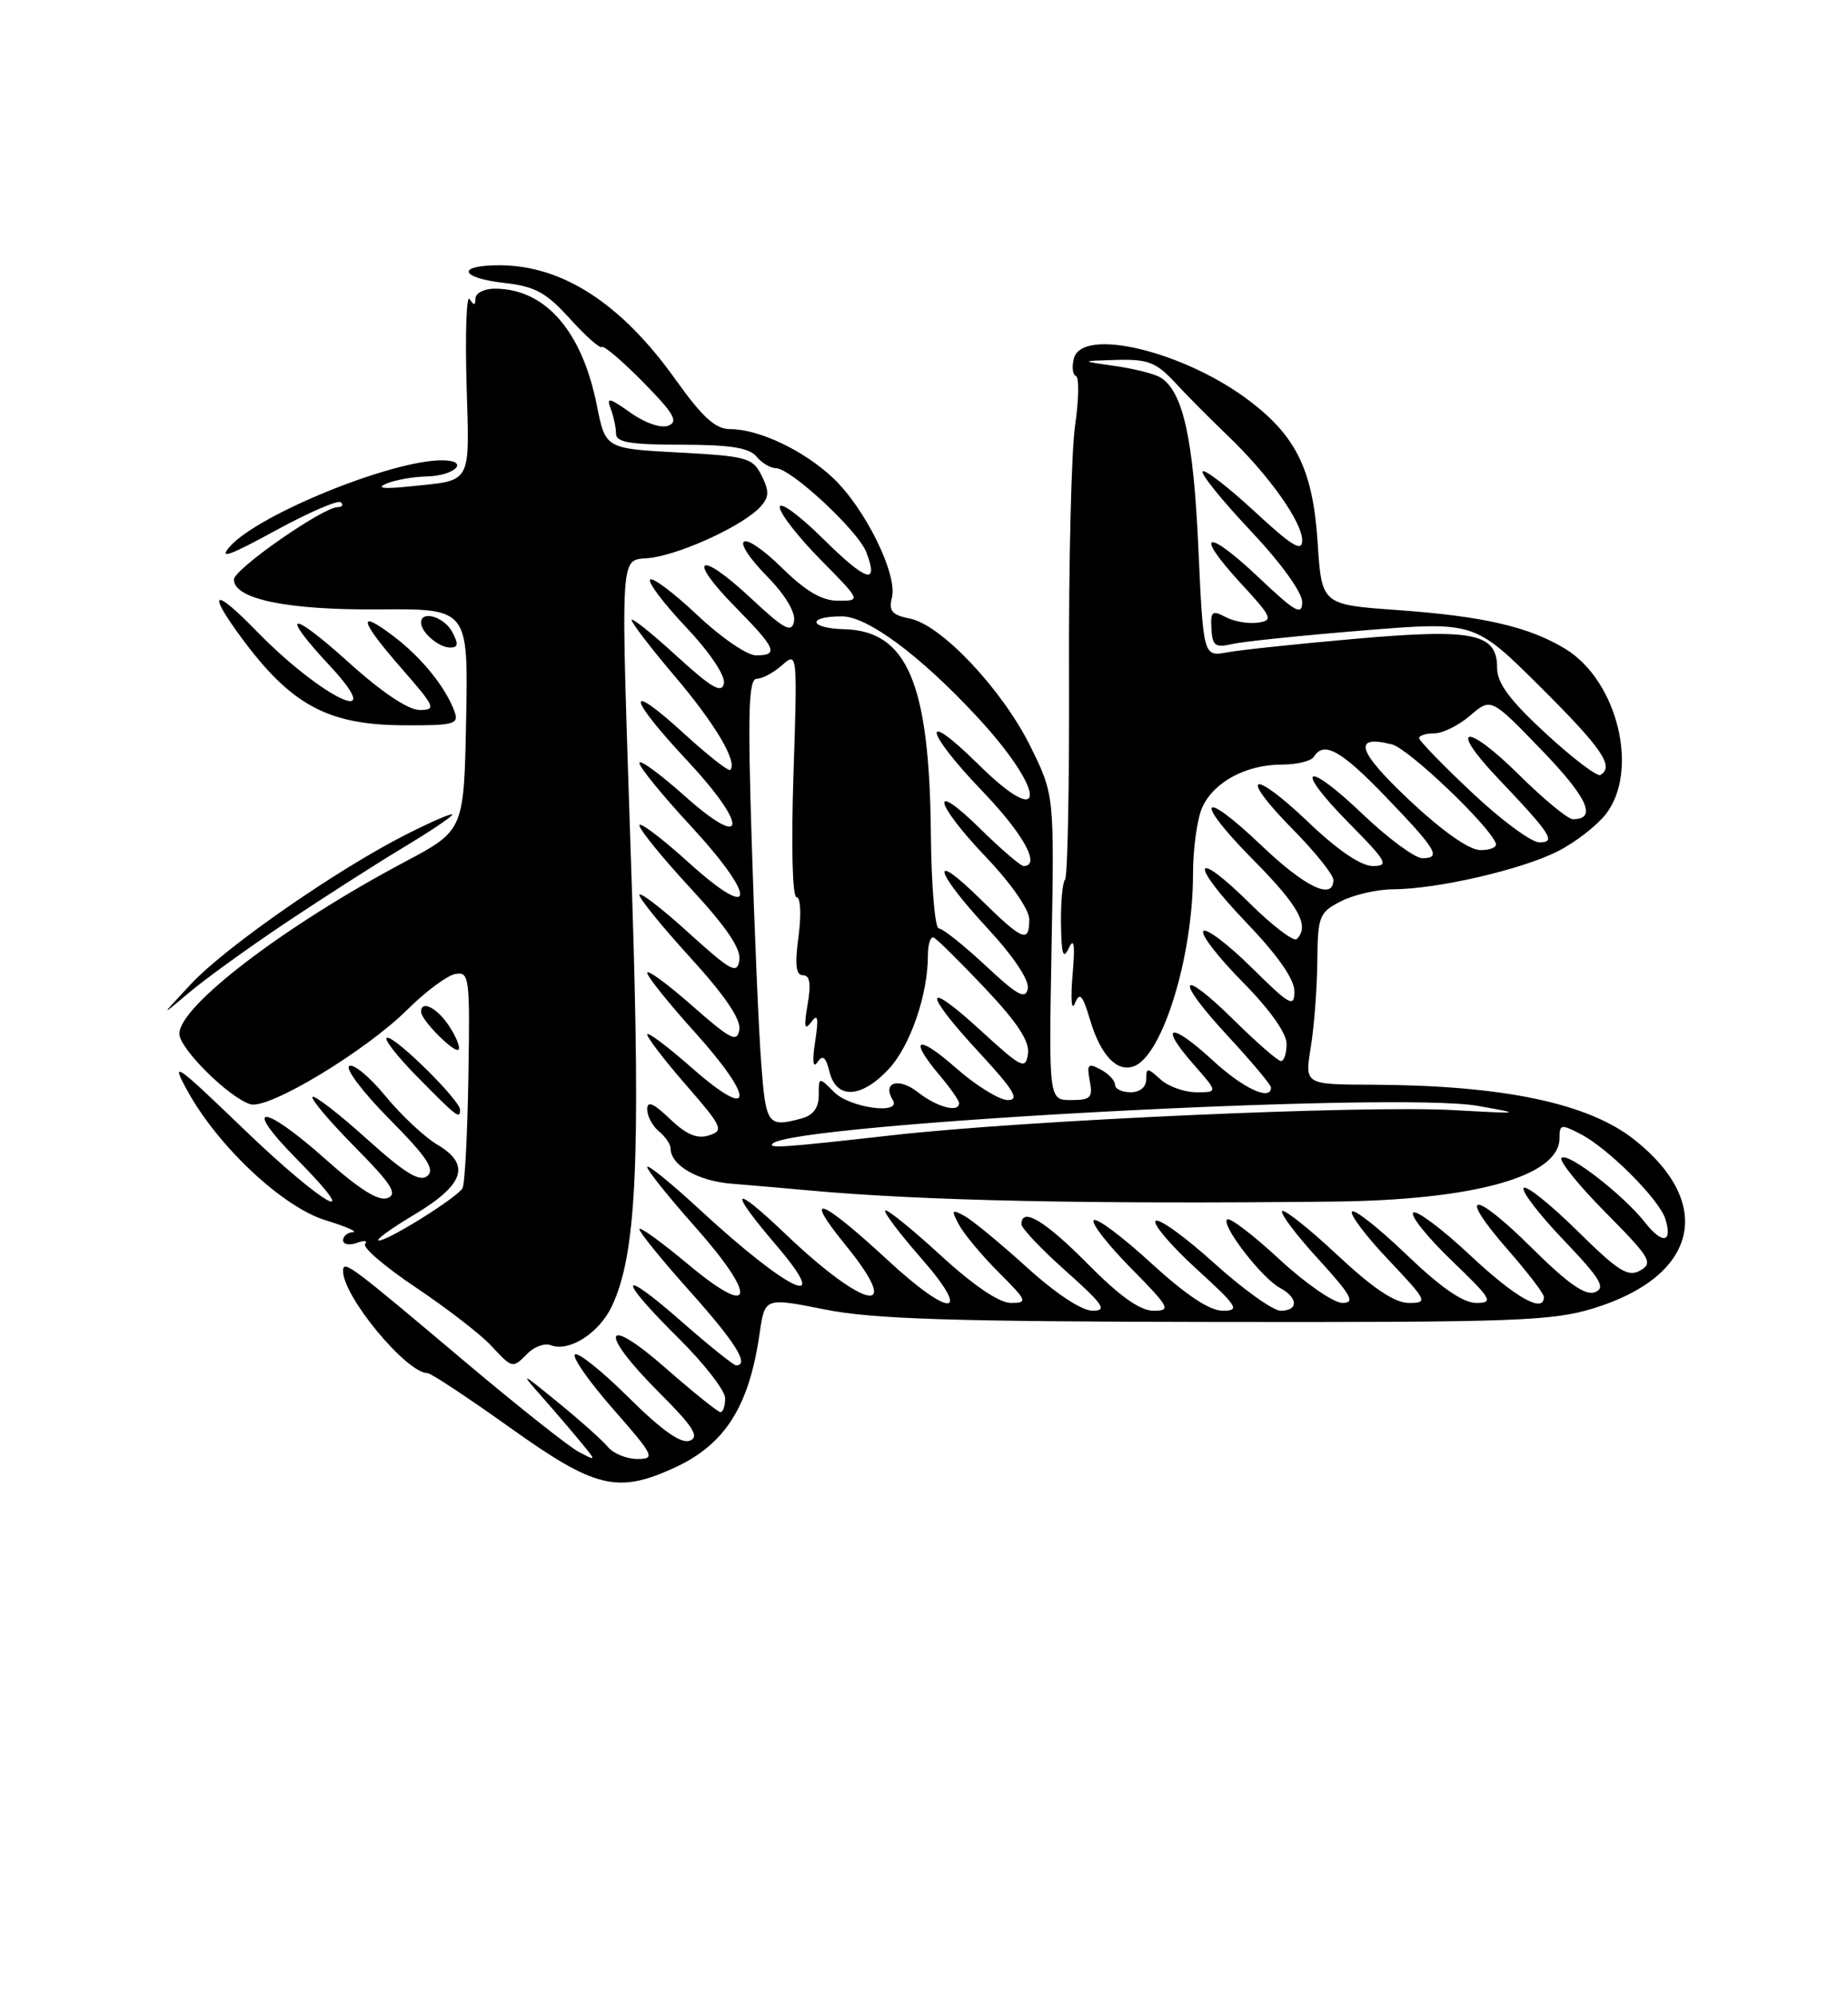 <?xml version="1.0" encoding="UTF-8" standalone="no"?>
<!DOCTYPE svg PUBLIC "-//W3C//DTD SVG 1.1//EN" "http://www.w3.org/Graphics/SVG/1.1/DTD/svg11.dtd" >
<svg xmlns="http://www.w3.org/2000/svg" xmlns:xlink="http://www.w3.org/1999/xlink" version="1.1" viewBox="0 0 237 256">
 <g >
 <path fill="currentColor"
d=" M 86.50 188.12 C 93.00 185.13 96.06 180.30 97.42 170.90 C 98.08 166.30 98.08 166.30 105.79 167.84 C 111.96 169.07 121.99 169.39 156.00 169.44 C 194.39 169.49 199.07 169.32 204.40 167.68 C 217.72 163.57 219.96 154.29 209.62 146.09 C 203.68 141.38 192.77 139.10 175.91 139.03 C 167.32 139.00 167.32 139.00 168.10 134.25 C 168.53 131.64 168.91 126.70 168.94 123.28 C 169.00 117.42 169.17 116.96 171.95 115.53 C 173.57 114.69 176.61 113.99 178.70 113.98 C 184.33 113.96 195.22 111.44 199.80 109.10 C 202.01 107.98 204.75 105.86 205.91 104.39 C 210.27 98.85 207.47 87.29 200.78 83.19 C 196.12 80.34 190.26 78.98 179.17 78.19 C 169.50 77.50 169.50 77.50 168.98 69.49 C 168.38 60.35 166.28 55.98 160.31 51.43 C 151.95 45.05 138.79 41.86 137.72 45.95 C 137.44 47.03 137.56 48.04 137.99 48.20 C 138.41 48.37 138.36 51.20 137.88 54.50 C 137.40 57.80 137.05 72.12 137.10 86.32 C 137.15 100.52 136.92 112.41 136.59 112.74 C 136.27 113.07 136.03 115.62 136.07 118.42 C 136.13 122.38 136.35 123.06 137.08 121.50 C 137.75 120.08 137.89 121.10 137.55 125.00 C 137.29 128.03 137.42 129.66 137.84 128.63 C 138.47 127.09 138.83 127.48 139.81 130.76 C 141.16 135.28 143.27 137.49 145.44 136.66 C 149.11 135.25 153.00 122.57 153.00 112.00 C 153.00 108.75 153.54 104.91 154.19 103.47 C 155.68 100.22 159.81 98.00 164.39 98.00 C 166.31 98.00 168.16 97.55 168.50 97.00 C 169.77 94.94 171.98 96.17 177.66 102.07 C 184.25 108.91 184.90 110.00 182.42 110.00 C 181.47 110.00 178.03 107.47 174.79 104.38 C 167.31 97.24 165.81 98.22 173.02 105.52 C 177.88 110.44 178.19 111.00 176.06 111.00 C 174.54 111.00 171.56 108.98 167.79 105.38 C 160.44 98.37 158.75 99.16 165.81 106.31 C 168.66 109.20 171.00 112.11 171.00 112.78 C 171.00 115.45 167.39 113.72 161.79 108.38 C 153.85 100.81 153.01 102.44 160.81 110.30 C 166.59 116.14 167.98 118.68 166.31 120.36 C 165.93 120.74 163.24 118.70 160.33 115.83 C 152.87 108.46 152.47 110.58 159.88 118.29 C 163.87 122.46 166.00 125.50 166.00 127.05 C 166.00 129.19 165.44 128.88 160.52 124.02 C 157.51 121.05 154.73 118.94 154.33 119.33 C 153.94 119.73 156.18 122.64 159.31 125.81 C 162.80 129.33 165.00 132.42 165.00 133.78 C 165.00 135.00 164.68 136.00 164.28 136.00 C 163.89 136.00 161.20 133.66 158.31 130.81 C 151.19 123.78 150.52 125.29 157.45 132.77 C 160.50 136.07 163.00 139.04 163.00 139.38 C 163.00 141.18 159.42 139.51 155.46 135.85 C 150.11 130.93 148.55 131.28 153.04 136.39 C 156.21 140.00 156.21 140.00 153.43 140.00 C 151.91 140.00 149.83 139.26 148.83 138.35 C 147.13 136.81 147.00 136.81 147.00 138.35 C 147.00 139.33 146.19 140.00 145.00 140.00 C 143.90 140.00 143.00 139.57 143.00 139.04 C 143.00 138.50 142.17 137.62 141.15 137.08 C 139.54 136.22 139.36 136.41 139.76 138.54 C 140.17 140.69 139.87 141.00 137.37 141.00 C 134.50 141.00 134.50 141.00 134.86 121.44 C 135.21 101.88 135.21 101.88 132.16 95.69 C 128.55 88.39 120.74 80.10 116.71 79.29 C 114.39 78.83 113.95 78.32 114.39 76.58 C 115.13 73.64 110.97 65.19 106.87 61.30 C 103.12 57.75 97.35 55.00 93.62 55.00 C 91.76 55.00 90.09 53.49 86.66 48.68 C 79.69 38.90 72.13 34.00 64.03 34.00 C 58.47 34.00 58.95 35.62 64.71 36.27 C 68.62 36.71 70.05 37.49 73.09 40.85 C 75.11 43.08 76.95 44.71 77.19 44.48 C 77.43 44.24 79.81 46.27 82.49 48.99 C 86.42 52.98 87.04 54.05 85.71 54.56 C 84.76 54.92 82.73 54.23 80.85 52.89 C 78.13 50.96 77.74 50.88 78.32 52.38 C 78.69 53.36 79.00 54.80 79.00 55.58 C 79.00 56.69 80.81 57.00 87.38 57.00 C 93.60 57.00 96.07 57.39 97.00 58.50 C 97.68 59.33 98.80 60.00 99.48 60.00 C 101.41 60.00 110.06 68.03 111.11 70.80 C 112.74 75.08 111.13 74.56 105.48 68.98 C 102.46 66.00 100.00 64.21 100.00 65.00 C 100.00 65.79 102.35 68.81 105.22 71.72 C 110.43 77.00 110.43 77.00 107.50 77.00 C 105.41 77.00 103.36 75.80 100.31 72.81 C 94.99 67.59 93.23 68.61 98.41 73.91 C 100.72 76.27 102.05 78.50 101.83 79.64 C 101.53 81.19 100.59 80.68 96.22 76.60 C 89.59 70.41 88.01 71.42 94.31 77.81 C 99.55 83.13 99.92 84.00 96.94 84.00 C 95.81 84.00 92.43 81.68 89.43 78.84 C 86.43 76.01 83.71 73.96 83.38 74.29 C 83.05 74.62 85.12 77.36 87.98 80.38 C 91.02 83.60 93.03 86.59 92.84 87.59 C 92.57 88.94 91.25 88.17 86.75 84.06 C 83.59 81.16 81.00 79.10 81.00 79.47 C 81.00 79.84 83.51 83.11 86.58 86.73 C 91.74 92.80 94.63 97.70 93.65 98.68 C 93.43 98.90 90.72 96.77 87.63 93.94 C 80.16 87.12 80.44 89.26 88.08 97.43 C 96.04 105.94 95.81 109.17 87.75 101.97 C 84.59 99.15 82.00 97.27 82.00 97.80 C 82.00 98.33 84.96 101.95 88.58 105.86 C 97.20 115.17 96.97 118.40 88.25 110.49 C 84.81 107.38 82.00 105.27 82.00 105.79 C 82.00 106.32 84.96 109.95 88.57 113.86 C 93.14 118.79 95.05 121.60 94.82 123.06 C 94.54 124.92 93.77 124.50 88.25 119.50 C 84.81 116.38 82.00 114.23 82.00 114.71 C 82.00 115.19 84.96 118.82 88.57 122.78 C 92.93 127.55 95.03 130.65 94.82 131.96 C 94.54 133.68 93.73 133.27 88.75 128.89 C 85.59 126.11 83.00 124.22 83.00 124.68 C 83.00 125.15 85.73 128.56 89.07 132.26 C 96.91 140.94 96.71 143.89 88.75 136.89 C 85.59 134.11 83.00 132.17 83.00 132.59 C 83.00 133.00 85.25 135.94 88.01 139.10 C 92.67 144.46 92.87 144.91 90.91 145.53 C 89.39 146.01 88.01 145.42 85.91 143.41 C 83.79 141.38 83.00 141.05 83.00 142.19 C 83.00 143.05 83.67 144.32 84.50 145.00 C 85.33 145.68 86.00 146.67 86.00 147.19 C 86.00 149.36 89.50 151.38 93.85 151.72 C 96.41 151.93 100.97 152.32 104.00 152.60 C 118.40 153.90 139.44 154.35 171.00 154.01 C 189.08 153.82 200.00 150.77 200.00 145.89 C 200.00 144.09 200.20 144.05 202.75 145.38 C 206.28 147.22 212.78 153.72 213.57 156.22 C 214.54 159.28 213.21 159.54 211.00 156.72 C 208.19 153.15 201.05 147.62 200.26 148.41 C 199.90 148.76 202.45 151.92 205.92 155.42 C 211.63 161.18 212.05 161.88 210.36 162.84 C 208.79 163.73 207.54 162.95 202.28 157.75 C 198.85 154.38 195.76 151.90 195.41 152.26 C 195.06 152.61 197.35 155.62 200.52 158.93 C 205.28 163.92 205.97 165.07 204.55 165.62 C 203.31 166.10 201.07 164.53 196.44 159.94 C 188.89 152.45 186.76 152.62 193.38 160.19 C 195.92 163.09 198.00 165.81 198.00 166.23 C 198.00 168.40 194.39 166.36 188.51 160.86 C 184.90 157.48 181.63 155.04 181.24 155.43 C 180.84 155.82 183.07 158.58 186.17 161.57 C 191.33 166.52 191.60 167.00 189.33 167.00 C 187.63 167.00 184.78 165.03 180.41 160.84 C 176.88 157.45 173.72 154.95 173.39 155.28 C 173.05 155.61 175.14 158.39 178.03 161.44 C 183.06 166.76 183.18 167.00 180.68 167.00 C 178.87 167.00 176.08 165.13 171.51 160.86 C 167.90 157.48 164.71 154.95 164.43 155.23 C 164.15 155.52 166.23 158.28 169.06 161.37 C 173.31 166.03 173.85 167.00 172.16 167.00 C 171.03 167.00 167.37 164.46 164.03 161.36 C 160.68 158.26 157.68 155.98 157.37 156.30 C 156.60 157.06 161.84 163.84 164.16 165.08 C 166.50 166.34 166.54 168.00 164.24 168.00 C 163.27 168.00 159.42 165.25 155.69 161.88 C 151.96 158.51 148.59 156.09 148.20 156.49 C 147.82 156.89 150.16 159.64 153.41 162.61 C 158.74 167.47 159.08 168.00 156.81 168.00 C 155.12 168.00 152.09 165.98 147.60 161.87 C 143.93 158.50 140.63 156.04 140.27 156.40 C 139.91 156.76 142.05 159.51 145.02 162.52 C 150.02 167.59 150.24 168.00 147.93 168.00 C 146.21 168.00 143.60 166.15 139.50 162.00 C 134.01 156.46 131.00 154.65 131.00 156.92 C 131.00 157.43 133.56 160.13 136.70 162.92 C 141.53 167.23 142.05 168.00 140.11 168.00 C 138.73 168.00 135.37 165.78 131.66 162.41 C 128.27 159.34 124.68 156.38 123.67 155.84 C 122.04 154.95 121.97 155.08 123.00 157.00 C 123.63 158.18 125.92 160.92 128.08 163.08 C 131.75 166.75 131.85 167.00 129.64 167.00 C 128.15 167.00 124.83 164.75 120.60 160.87 C 116.93 157.50 113.74 154.93 113.52 155.15 C 113.30 155.37 115.38 158.12 118.14 161.27 C 124.79 168.85 121.94 169.01 113.84 161.51 C 105.21 153.53 102.81 152.67 108.45 159.60 C 116.01 168.88 111.00 167.95 100.75 158.18 C 93.84 151.59 93.29 152.28 99.58 159.64 C 106.98 168.30 101.19 165.60 89.75 155.05 C 86.04 151.62 83.00 149.16 83.00 149.58 C 83.00 149.99 85.73 153.40 89.07 157.16 C 97.24 166.35 96.76 169.17 88.25 162.05 C 84.81 159.18 82.00 157.15 82.00 157.55 C 82.00 157.95 84.92 161.54 88.50 165.54 C 94.32 172.04 96.17 175.00 94.40 175.00 C 94.08 175.00 90.93 172.47 87.40 169.38 C 79.32 162.28 79.06 163.64 87.00 171.50 C 90.30 174.77 93.00 178.24 93.00 179.22 C 93.00 180.20 92.73 181.00 92.40 181.00 C 92.08 181.00 88.93 178.47 85.40 175.38 C 77.33 168.29 76.68 170.64 84.54 178.49 C 88.93 182.88 89.74 184.16 88.46 184.66 C 87.34 185.08 84.90 183.36 80.61 179.11 C 77.19 175.72 74.09 173.24 73.73 173.61 C 73.36 173.97 75.58 177.13 78.66 180.63 C 83.89 186.60 84.09 187.00 81.74 187.00 C 80.37 187.00 78.67 186.31 77.97 185.47 C 77.28 184.63 74.41 182.07 71.60 179.78 C 66.72 175.80 66.63 175.77 69.53 179.06 C 71.20 180.95 73.45 183.58 74.53 184.90 C 76.50 187.29 76.50 187.29 74.22 186.09 C 72.96 185.43 66.49 180.30 59.83 174.70 C 44.76 161.99 44.00 161.43 44.00 162.93 C 44.00 166.18 52.14 176.00 54.84 176.00 C 55.27 176.00 60.03 179.15 65.43 183.00 C 76.33 190.78 79.19 191.47 86.50 188.12 Z  M 67.70 173.44 C 68.56 172.59 69.88 172.12 70.64 172.42 C 73.00 173.32 76.83 170.88 78.47 167.42 C 81.59 160.84 82.17 149.03 81.06 114.58 C 79.55 67.69 79.27 72.21 83.75 71.46 C 88.01 70.75 95.41 67.25 97.51 64.97 C 98.64 63.73 98.68 62.98 97.68 60.97 C 96.53 58.67 95.82 58.47 87.05 58.00 C 77.65 57.50 77.65 57.50 76.55 51.99 C 74.65 42.41 69.92 37.00 63.45 37.00 C 62.10 37.00 60.99 37.56 60.98 38.25 C 60.97 39.17 60.77 39.19 60.23 38.34 C 59.83 37.70 59.65 42.54 59.83 49.09 C 60.21 62.35 60.67 61.50 52.50 62.35 C 49.22 62.69 48.19 62.58 49.50 62.01 C 50.60 61.53 52.94 61.11 54.69 61.07 C 58.42 60.99 60.32 59.00 56.66 59.00 C 50.19 59.00 33.16 65.92 29.50 70.03 C 27.99 71.74 29.40 71.25 35.30 68.02 C 39.59 65.68 43.38 64.04 43.72 64.38 C 44.06 64.72 43.88 65.00 43.32 65.00 C 41.42 65.00 30.00 72.95 30.00 74.28 C 30.00 76.79 36.87 78.21 48.63 78.11 C 60.05 78.02 60.05 78.02 59.78 92.23 C 59.50 106.44 59.50 106.44 51.91 110.47 C 36.48 118.66 23.00 128.94 23.00 132.50 C 23.00 134.38 29.31 140.65 32.10 141.53 C 34.40 142.26 46.90 134.73 52.29 129.36 C 54.61 127.06 57.35 125.03 58.39 124.84 C 60.19 124.52 60.28 125.23 60.07 137.96 C 59.95 145.37 59.61 151.83 59.31 152.31 C 58.54 153.55 49.82 159.00 48.60 159.00 C 48.04 159.00 50.04 157.53 53.04 155.74 C 59.56 151.85 60.43 149.28 56.08 146.71 C 54.43 145.73 51.44 142.93 49.43 140.48 C 47.42 138.03 45.33 136.30 44.79 136.63 C 44.24 136.97 46.57 140.04 49.95 143.45 C 54.77 148.31 55.82 149.90 54.80 150.73 C 53.82 151.54 51.92 150.37 47.02 145.96 C 43.46 142.75 40.33 140.34 40.08 140.59 C 39.82 140.84 42.26 143.72 45.49 146.99 C 50.21 151.76 51.04 153.05 49.70 153.56 C 48.56 154.00 46.08 152.44 41.77 148.60 C 33.69 141.40 30.91 141.32 38.00 148.50 C 47.11 157.72 41.56 154.62 31.29 144.75 C 22.36 136.17 21.84 135.82 24.08 139.89 C 28.00 146.98 36.26 154.71 41.74 156.40 C 44.36 157.20 45.94 157.89 45.25 157.93 C 44.56 157.97 44.00 158.44 44.00 158.97 C 44.00 159.50 44.79 159.65 45.75 159.31 C 46.71 158.96 47.19 159.02 46.82 159.44 C 46.44 159.86 49.37 162.37 53.32 165.01 C 57.27 167.66 61.59 170.99 62.92 172.41 C 65.78 175.46 65.70 175.44 67.70 173.44 Z  M 59.00 142.24 C 59.00 141.04 50.89 133.00 49.67 133.00 C 49.07 133.00 50.79 135.25 53.50 138.00 C 58.63 143.21 59.00 143.49 59.00 142.24 Z  M 57.61 131.53 C 56.07 129.18 54.00 128.12 54.00 129.69 C 54.00 130.74 58.28 135.05 58.81 134.53 C 59.06 134.27 58.52 132.92 57.61 131.53 Z  M 36.77 118.19 C 41.57 114.99 48.31 110.68 51.75 108.61 C 55.19 106.55 58.00 104.66 58.00 104.41 C 58.00 104.17 55.38 105.29 52.18 106.91 C 43.30 111.39 28.97 121.33 24.50 126.12 C 20.50 130.39 20.50 130.39 24.27 127.21 C 26.35 125.45 31.97 121.40 36.77 118.19 Z  M 58.31 91.25 C 57.17 88.11 54.14 84.35 50.54 81.60 C 45.70 77.91 46.10 79.51 51.58 85.77 C 55.82 90.62 55.98 91.00 53.81 91.00 C 52.35 91.00 48.94 88.71 44.74 84.92 C 37.15 78.08 35.77 78.33 42.32 85.36 C 50.05 93.67 41.27 89.49 32.88 80.87 C 27.45 75.30 26.49 75.64 30.86 81.60 C 37.28 90.34 42.00 92.91 51.72 92.96 C 58.18 93.00 58.87 92.82 58.31 91.25 Z  M 58.00 81.00 C 56.96 79.06 54.00 78.18 54.00 79.80 C 54.00 81.06 56.27 83.00 57.74 83.00 C 58.76 83.00 58.82 82.54 58.00 81.00 Z  M 99.10 146.57 C 101.65 144.02 178.99 139.88 189.50 141.74 C 195.31 142.76 195.21 142.78 186.50 142.29 C 175.06 141.64 131.51 143.58 114.50 145.50 C 100.38 147.09 98.44 147.22 99.10 146.57 Z  M 97.62 136.25 C 97.30 131.99 96.75 119.16 96.40 107.75 C 95.88 91.12 96.01 87.00 97.05 87.00 C 97.76 87.00 99.23 86.21 100.31 85.25 C 102.26 83.52 102.27 83.65 101.76 99.25 C 101.46 108.44 101.62 115.00 102.16 115.00 C 102.67 115.00 102.78 117.17 102.41 120.00 C 101.92 123.67 102.07 125.00 102.98 125.00 C 103.86 125.00 104.04 126.08 103.57 128.75 C 103.08 131.63 103.18 132.15 104.04 131.00 C 104.89 129.85 105.01 130.43 104.54 133.50 C 104.15 136.02 104.26 137.00 104.83 136.15 C 105.51 135.14 105.90 135.45 106.39 137.40 C 107.27 140.94 110.47 140.78 113.97 137.03 C 116.73 134.07 119.00 127.51 119.00 122.47 C 119.00 121.02 119.34 119.98 119.75 120.17 C 120.16 120.35 123.12 123.28 126.33 126.67 C 130.52 131.11 132.07 133.48 131.83 135.09 C 131.53 137.14 131.03 136.90 125.75 132.06 C 118.40 125.33 118.31 127.06 125.61 134.94 C 130.04 139.73 130.80 141.00 129.25 141.00 C 128.17 141.00 125.19 139.16 122.64 136.92 C 117.63 132.51 116.45 133.01 120.50 137.82 C 121.88 139.45 123.00 141.06 123.00 141.39 C 123.00 142.67 120.16 141.91 117.70 139.98 C 115.24 138.05 113.10 138.73 114.50 141.00 C 115.68 142.91 109.02 142.02 107.00 140.00 C 105.00 138.00 105.00 138.00 105.00 140.38 C 105.00 142.01 104.29 142.96 102.75 143.37 C 98.45 144.52 98.22 144.20 97.62 136.25 Z  M 126.38 123.75 C 123.58 121.14 120.89 119.00 120.40 119.00 C 119.90 119.00 119.44 113.48 119.38 106.75 C 119.19 87.56 116.34 80.86 108.28 80.65 C 103.72 80.53 103.44 79.00 107.97 79.00 C 111.24 79.00 117.99 84.00 125.25 91.81 C 134.22 101.45 134.41 106.80 125.48 97.98 C 118.04 90.63 118.49 93.60 126.00 101.42 C 131.25 106.89 133.52 111.00 131.28 111.00 C 130.89 111.00 128.42 108.88 125.78 106.29 C 119.14 99.75 119.75 102.84 126.50 109.91 C 129.69 113.26 132.00 116.59 132.00 117.84 C 132.00 120.93 131.16 120.58 125.78 115.29 C 119.15 108.75 119.76 111.55 126.58 118.91 C 129.99 122.59 132.02 125.63 131.81 126.72 C 131.53 128.16 130.50 127.60 126.38 123.75 Z  M 180.72 102.53 C 174.07 96.28 173.40 94.13 178.51 95.41 C 180.64 95.95 190.99 105.79 191.83 108.09 C 192.02 108.59 191.12 108.98 189.83 108.96 C 188.38 108.93 184.95 106.51 180.72 102.53 Z  M 188.75 101.56 C 185.04 98.07 182.00 94.94 182.00 94.61 C 182.00 94.27 182.87 94.00 183.94 94.00 C 185.01 94.00 187.09 92.97 188.55 91.71 C 191.22 89.42 191.22 89.42 197.71 96.14 C 203.62 102.26 204.86 105.00 201.72 105.00 C 201.08 105.00 197.97 102.44 194.81 99.31 C 187.97 92.54 185.63 92.95 192.12 99.77 C 198.97 106.97 199.63 108.01 197.37 107.96 C 196.34 107.93 192.46 105.06 188.75 101.56 Z  M 198.25 94.02 C 193.61 89.74 192.00 87.57 192.00 85.60 C 192.00 81.16 188.99 80.54 173.79 81.88 C 166.48 82.52 159.11 83.30 157.41 83.61 C 154.32 84.18 154.32 84.18 153.68 70.10 C 153.05 56.20 151.71 50.19 148.85 48.40 C 148.11 47.93 145.47 47.26 143.00 46.91 C 138.50 46.27 138.50 46.27 143.19 46.13 C 147.21 46.02 148.27 46.43 150.69 49.03 C 152.23 50.70 155.25 53.73 157.39 55.78 C 162.69 60.84 167.00 66.89 167.00 69.26 C 167.00 70.80 165.70 70.01 160.89 65.55 C 157.52 62.44 154.53 60.13 154.24 60.42 C 153.95 60.71 156.70 64.12 160.36 68.00 C 164.26 72.13 167.00 75.92 167.00 77.16 C 167.00 78.96 166.13 78.47 161.44 74.03 C 154.68 67.63 153.02 68.13 159.10 74.73 C 163.17 79.14 163.33 79.52 161.30 79.81 C 160.09 79.98 158.23 79.66 157.16 79.08 C 155.46 78.18 155.23 78.36 155.36 80.59 C 155.48 82.77 155.86 83.05 158.00 82.55 C 159.38 82.23 166.94 81.45 174.80 80.81 C 189.10 79.65 189.10 79.65 197.55 88.05 C 205.48 95.94 207.06 98.25 205.25 99.33 C 204.84 99.58 201.69 97.19 198.25 94.02 Z "/>
</g>
</svg>